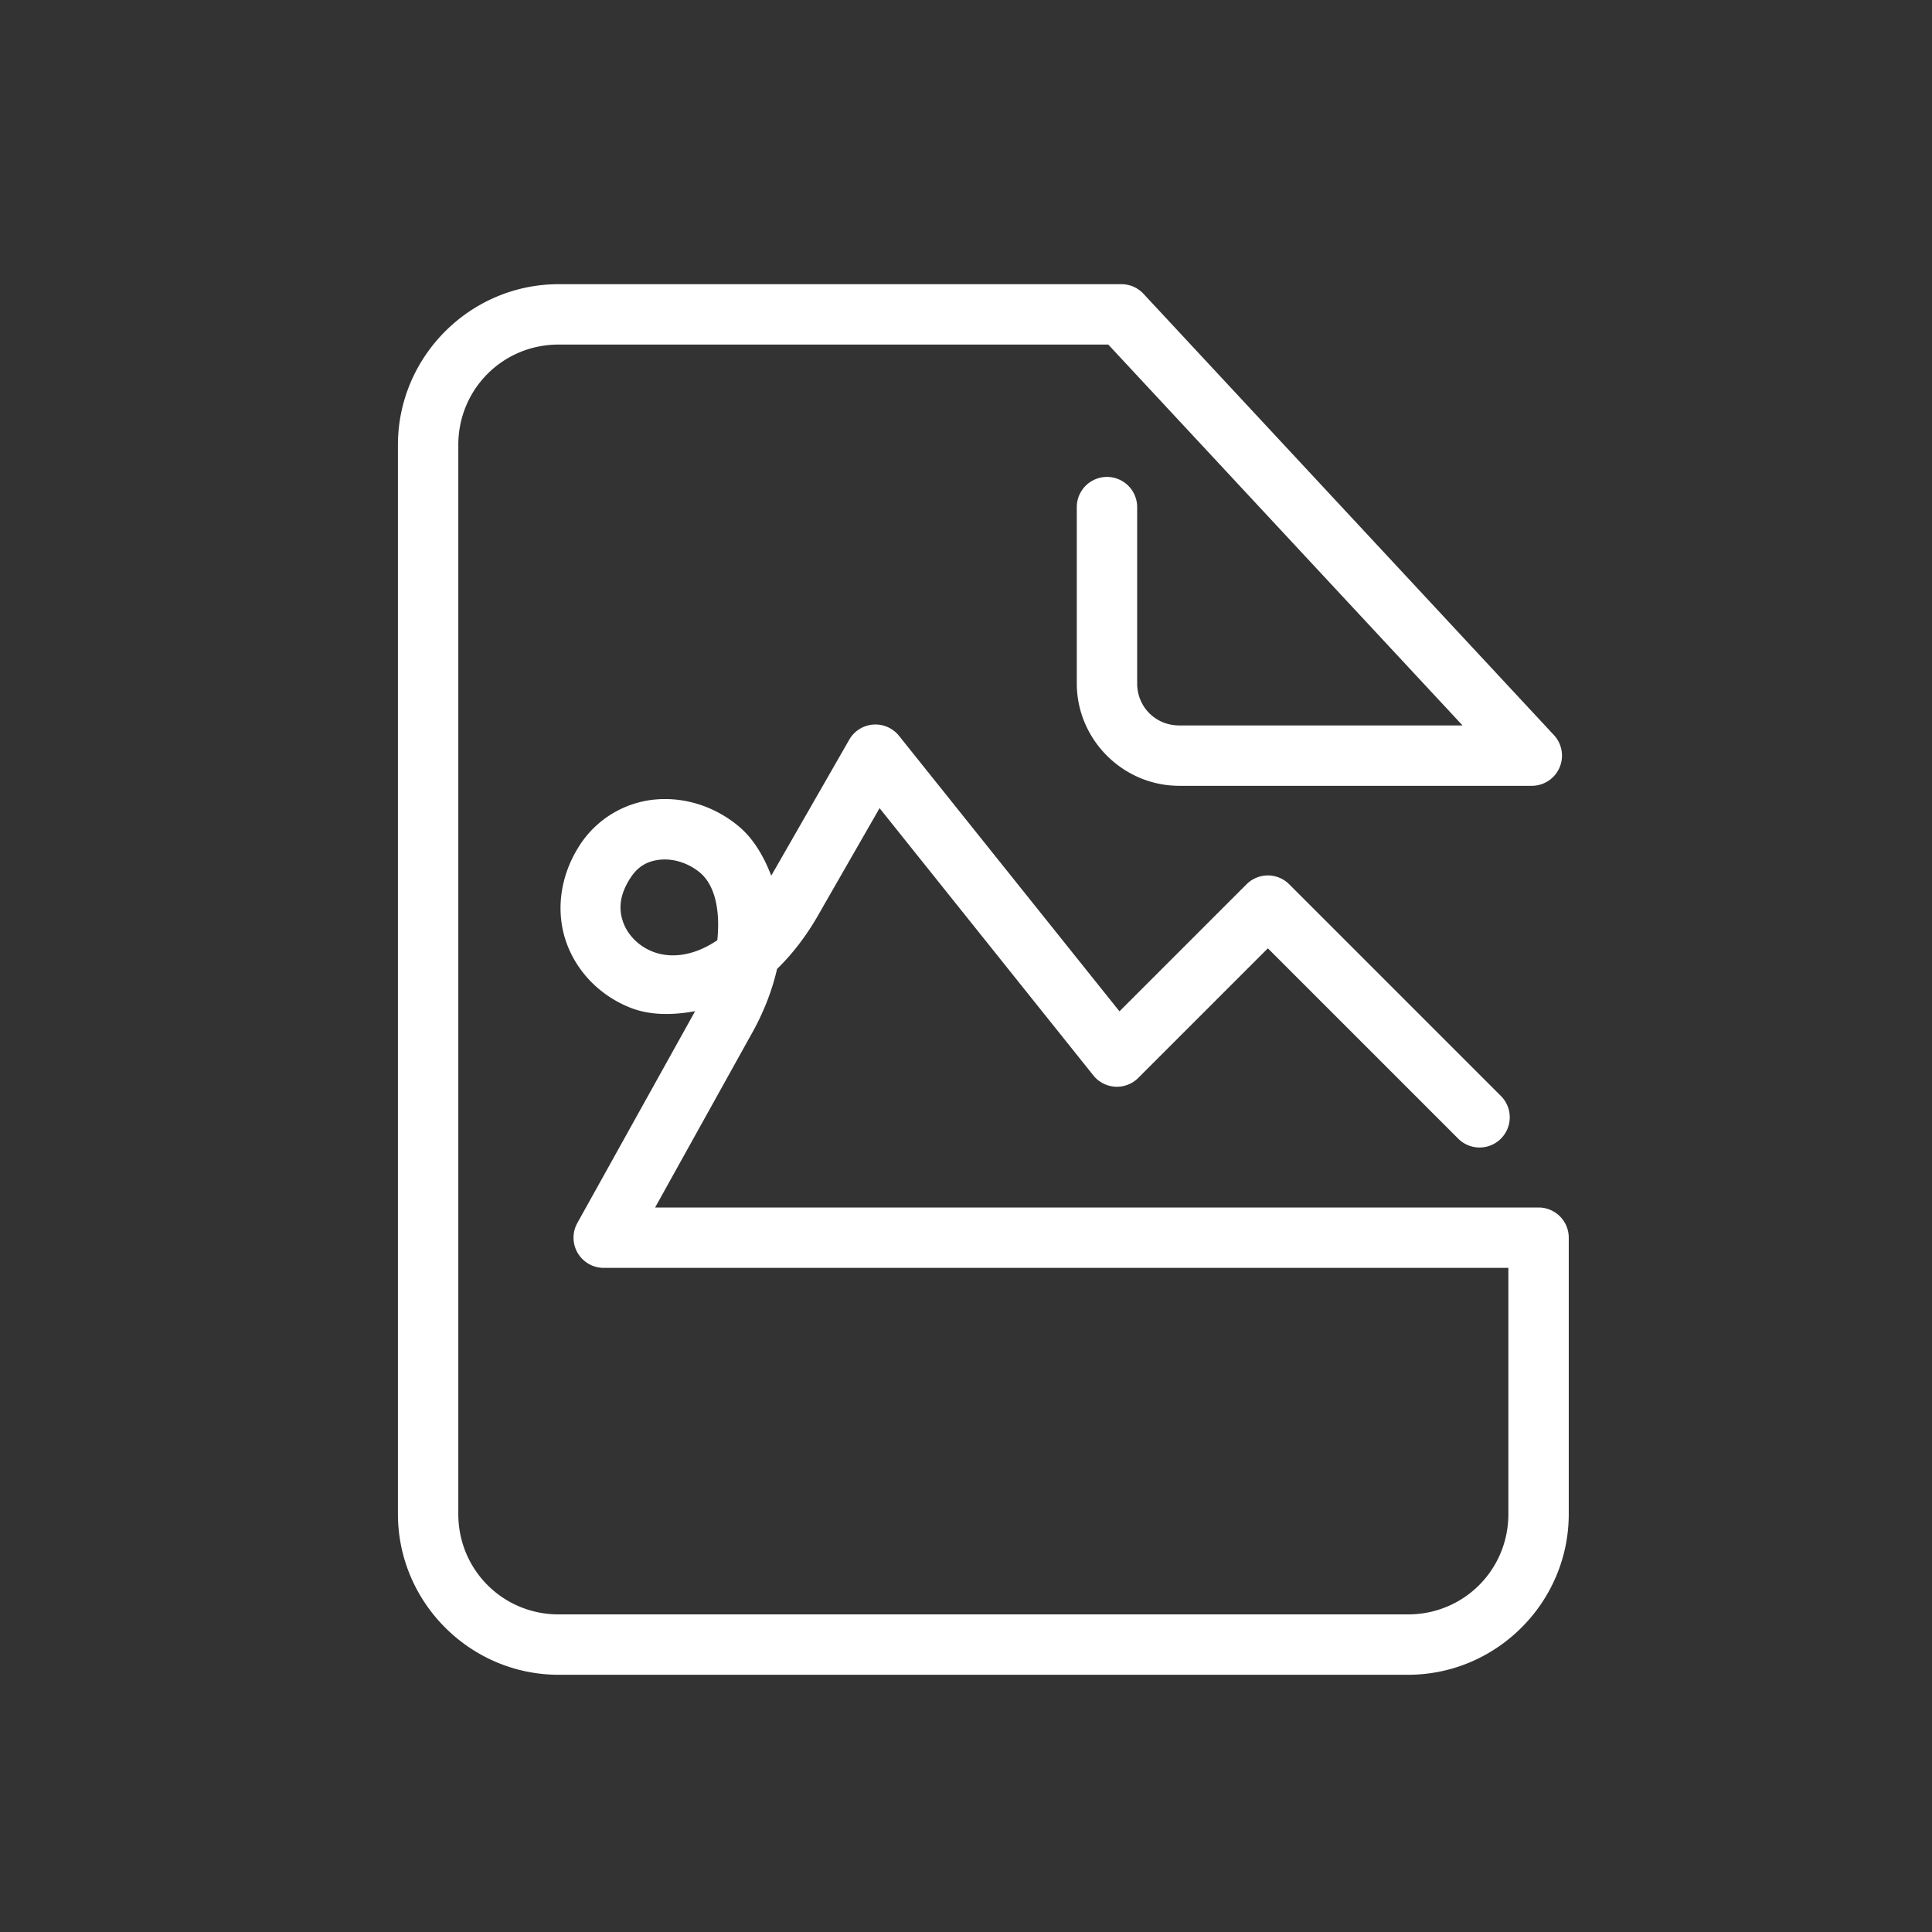 <svg fill="#FFFFFF" xmlns="http://www.w3.org/2000/svg"  viewBox="0 0 64 64"><rect x="0" y="0" width="64" height="64" fill="#333333" stroke="none"/><path d="M 18.506 9.414 C 15.577 9.414 13.182 11.81 13.182 14.738 L 13.182 50.154 C 13.182 53.083 15.577 55.479 18.506 55.479 L 46.643 55.479 C 49.571 55.479 51.967 53.083 51.967 50.154 L 51.967 41 A 1 1 0 0 0 50.967 40 L 21.701 40 L 24.846 34.34 C 25.294 33.562 25.577 32.81 25.742 32.096 C 26.265 31.589 26.754 30.953 27.182 30.178 L 29.137 26.771 L 36.219 35.625 A 1 1 0 0 0 37.707 35.707 L 42 31.414 L 48.293 37.707 A 1 1 0 1 0 49.707 36.293 L 42.707 29.293 A 1 1 0 0 0 41.293 29.293 L 37.084 33.502 L 29.781 24.375 A 1 1 0 0 0 28.133 24.502 L 25.549 29.008 C 25.296 28.355 24.954 27.772 24.457 27.361 C 23.672 26.712 22.684 26.397 21.709 26.484 C 20.735 26.571 19.762 27.104 19.176 28.043 C 18.52 29.08 18.414 30.262 18.768 31.238 C 19.122 32.216 19.893 32.984 20.865 33.375 C 21.523 33.639 22.269 33.635 23.027 33.496 L 19.125 40.514 A 1 1 0 0 0 20 42 L 49.967 42 L 49.967 50.154 C 49.967 52.002 48.49 53.479 46.643 53.479 L 18.506 53.479 C 16.658 53.479 15.182 52.002 15.182 50.154 L 15.182 14.738 C 15.182 12.891 16.658 11.414 18.506 11.414 L 36.713 11.414 L 48.449 24.031 L 39.064 24.031 C 38.283 24.031 37.67 23.42 37.67 22.639 L 37.67 16.799 A 1 1 0 1 0 35.67 16.799 L 35.67 22.639 C 35.67 24.501 37.202 26.031 39.064 26.031 L 50.744 26.031 A 1 1 0 0 0 51.477 24.352 L 37.881 9.734 A 1 1 0 0 0 37.148 9.414 L 18.506 9.414 z M 21.887 28.477 C 22.306 28.439 22.794 28.582 23.182 28.902 C 23.664 29.301 23.867 30.105 23.762 31.146 C 22.941 31.702 22.173 31.745 21.611 31.52 C 21.143 31.332 20.796 30.969 20.646 30.557 C 20.497 30.145 20.504 29.683 20.867 29.109 A 1 1 0 0 0 20.871 29.104 C 21.131 28.687 21.468 28.514 21.887 28.477 z"/></svg>
